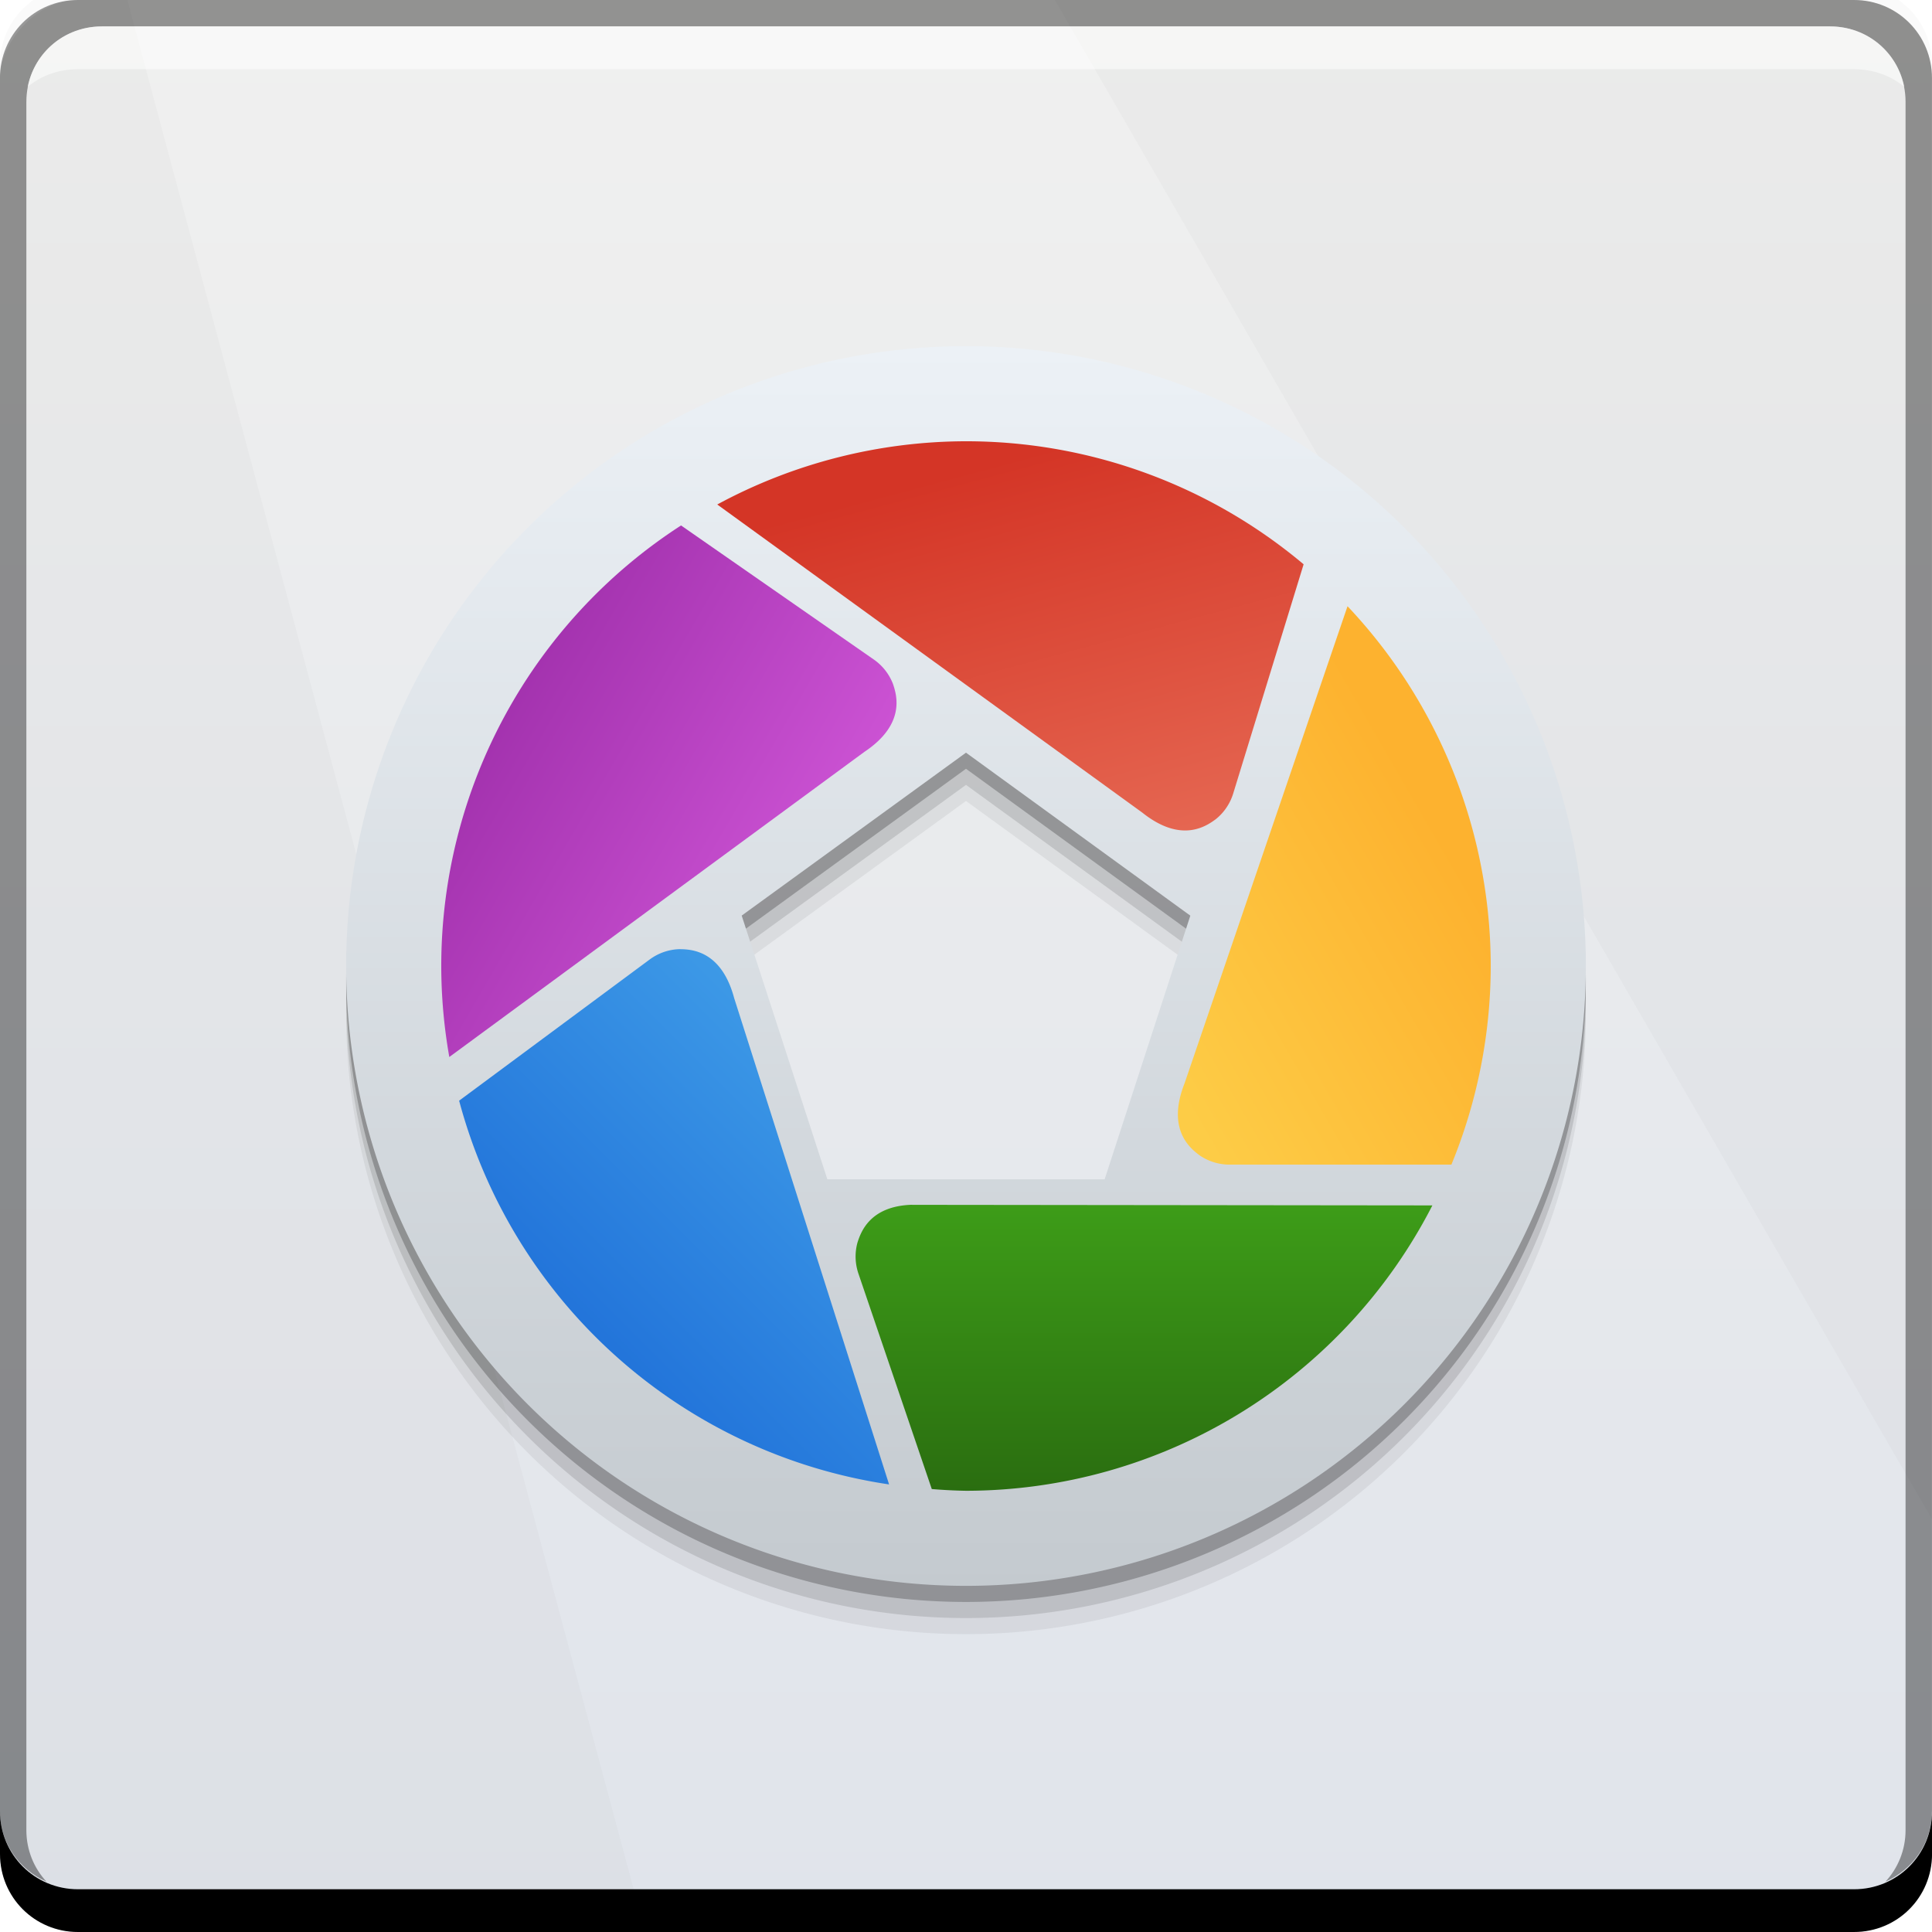 <?xml version="1.0" encoding="UTF-8" standalone="no"?>
<!-- Created with Inkscape (http://www.inkscape.org/) -->

<svg
   xmlns:dc="http://purl.org/dc/elements/1.1/"
   xmlns:cc="http://creativecommons.org/ns#"
   xmlns:rdf="http://www.w3.org/1999/02/22-rdf-syntax-ns#"
   xmlns:svg="http://www.w3.org/2000/svg"
   xmlns="http://www.w3.org/2000/svg"
   xmlns:xlink="http://www.w3.org/1999/xlink"
   xmlns:sodipodi="http://sodipodi.sourceforge.net/DTD/sodipodi-0.dtd"
   xmlns:inkscape="http://www.inkscape.org/namespaces/inkscape"
   width="48"
   height="48"
   id="svg2"
   version="1.1"
   inkscape:version="0.49 r12742"
   sodipodi:docname="google-picasa.svg"
   inkscape:export-filename="/home/uri/.kde/share/icons/NITRUX-KDE/16x16/apps/ubuntu-tweak.png"
   inkscape:export-xdpi="30"
   inkscape:export-ydpi="30">
  <defs
     id="defs4">
    <linearGradient
       inkscape:collect="always"
       id="linearGradient4427">
      <stop
         style="stop-color:#d43526;stop-opacity:1"
         offset="0"
         id="stop4429" />
      <stop
         style="stop-color:#e56651;stop-opacity:1"
         offset="1"
         id="stop4431" />
    </linearGradient>
    <linearGradient
       inkscape:collect="always"
       id="linearGradient4417">
      <stop
         style="stop-color:#fdb22f;stop-opacity:1"
         offset="0"
         id="stop4419" />
      <stop
         style="stop-color:#fdcc46;stop-opacity:1"
         offset="1"
         id="stop4421" />
    </linearGradient>
    <linearGradient
       inkscape:collect="always"
       id="linearGradient4411">
      <stop
         style="stop-color:#9a2ba6;stop-opacity:1"
         offset="0"
         id="stop4413" />
      <stop
         style="stop-color:#d85cdf;stop-opacity:1"
         offset="1"
         id="stop4415" />
    </linearGradient>
    <linearGradient
       inkscape:collect="always"
       id="linearGradient4390">
      <stop
         style="stop-color:#1866d5;stop-opacity:1"
         offset="0"
         id="stop4392" />
      <stop
         style="stop-color:#46a6eb;stop-opacity:1"
         offset="1"
         id="stop4394" />
    </linearGradient>
    <linearGradient
       inkscape:collect="always"
       id="linearGradient4382">
      <stop
         style="stop-color:#2a6d10;stop-opacity:1"
         offset="0"
         id="stop4384" />
      <stop
         style="stop-color:#3d9c18;stop-opacity:1"
         offset="1"
         id="stop4386" />
    </linearGradient>
    <linearGradient
       id="linearGradient4368"
       inkscape:collect="always">
      <stop
         id="stop4370"
         offset="0"
         style="stop-color:#c4cacf;stop-opacity:1" />
      <stop
         id="stop4372"
         offset="1"
         style="stop-color:#ecf1f6;stop-opacity:1" />
    </linearGradient>
    <linearGradient
       inkscape:collect="always"
       xlink:href="#linearGradient4252"
       id="linearGradient1620"
       x1="22.981"
       y1="-1052.372"
       x2="22.981"
       y2="-1004.412"
       gradientUnits="userSpaceOnUse" />
    <linearGradient
       inkscape:collect="always"
       xlink:href="#linearGradient4368"
       id="linearGradient4366"
       x1="34.5"
       y1="1043.862"
       x2="34.5"
       y2="1012.987"
       gradientUnits="userSpaceOnUse" />
    <linearGradient
       inkscape:collect="always"
       xlink:href="#linearGradient4382"
       id="linearGradient4388"
       x1="29.25"
       y1="1041.487"
       x2="29.25"
       y2="1034.362"
       gradientUnits="userSpaceOnUse" />
    <linearGradient
       inkscape:collect="always"
       xlink:href="#linearGradient4390"
       id="linearGradient4396"
       x1="11.402"
       y1="1038.971"
       x2="22.097"
       y2="1028.276"
       gradientUnits="userSpaceOnUse" />
    <linearGradient
       inkscape:collect="always"
       xlink:href="#linearGradient4411"
       id="linearGradient4398"
       x1="10.965"
       y1="1020.799"
       x2="22.341"
       y2="1027.367"
       gradientUnits="userSpaceOnUse" />
    <linearGradient
       inkscape:collect="always"
       xlink:href="#linearGradient4417"
       id="linearGradient4423"
       x1="37"
       y1="1027.143"
       x2="29.274"
       y2="1031.604"
       gradientUnits="userSpaceOnUse" />
    <linearGradient
       inkscape:collect="always"
       xlink:href="#linearGradient4427"
       id="linearGradient4425"
       x1="26.719"
       y1="1015.331"
       x2="29.306"
       y2="1024.988"
       gradientUnits="userSpaceOnUse" />
    <linearGradient
       id="linearGradient4252"
       inkscape:collect="always">
      <stop
         id="stop4254"
         offset="0"
         style="stop-color:#e0e4eb;stop-opacity:1" />
      <stop
         id="stop4256"
         offset="1"
         style="stop-color:#f0f0ef;stop-opacity:1" />
    </linearGradient>
    <filter
       id="filter3985"
       color-interpolation-filters="sRGB"
       height="1.311"
       width="1.144"
       y="-0.155"
       x="-0.072">
      <feGaussianBlur
         id="feGaussianBlur3987"
         stdDeviation="6.78" />
    </filter>
    <filter
       id="filter3989"
       color-interpolation-filters="sRGB">
      <feGaussianBlur
         id="feGaussianBlur3991"
         stdDeviation="6.78" />
    </filter>
    <filter
       id="filter3993"
       color-interpolation-filters="sRGB"
       height="1.145"
       width="1.298"
       y="-0.072"
       x="-0.149">
      <feGaussianBlur
         id="feGaussianBlur3995"
         stdDeviation="6.78" />
    </filter>
    <filter
       id="filter3997"
       color-interpolation-filters="sRGB"
       height="1.221"
       width="1.163"
       y="-0.11"
       x="-0.082">
      <feGaussianBlur
         id="feGaussianBlur3999"
         stdDeviation="6.78" />
    </filter>
    <filter
       id="filter4001"
       color-interpolation-filters="sRGB"
       height="1.257"
       width="1.15"
       y="-0.129"
       x="-0.075">
      <feGaussianBlur
         id="feGaussianBlur4003"
         stdDeviation="6.78" />
    </filter>
    <filter
       id="filter4005"
       color-interpolation-filters="sRGB"
       height="1.153"
       width="1.245"
       y="-0.076"
       x="-0.122">
      <feGaussianBlur
         id="feGaussianBlur4007"
         stdDeviation="6.78" />
    </filter>
    <filter
       id="filter4009"
       color-interpolation-filters="sRGB"
       height="1.16"
       width="1.224"
       y="-0.08"
       x="-0.112">
      <feGaussianBlur
         id="feGaussianBlur4011"
         stdDeviation="6.78" />
    </filter>
    <filter
       id="filter3985-9"
       color-interpolation-filters="sRGB"
       height="1.311"
       width="1.144"
       y="-0.155"
       x="-0.072">
      <feGaussianBlur
         id="feGaussianBlur3987-0"
         stdDeviation="6.78" />
    </filter>
    <filter
       id="filter3989-9"
       color-interpolation-filters="sRGB">
      <feGaussianBlur
         id="feGaussianBlur3991-1"
         stdDeviation="6.78" />
    </filter>
    <filter
       id="filter3993-8"
       color-interpolation-filters="sRGB"
       height="1.145"
       width="1.298"
       y="-0.072"
       x="-0.149">
      <feGaussianBlur
         id="feGaussianBlur3995-4"
         stdDeviation="6.78" />
    </filter>
    <filter
       id="filter3997-0"
       color-interpolation-filters="sRGB"
       height="1.221"
       width="1.163"
       y="-0.11"
       x="-0.082">
      <feGaussianBlur
         id="feGaussianBlur3999-7"
         stdDeviation="6.78" />
    </filter>
    <filter
       id="filter4001-9"
       color-interpolation-filters="sRGB"
       height="1.257"
       width="1.15"
       y="-0.129"
       x="-0.075">
      <feGaussianBlur
         id="feGaussianBlur4003-7"
         stdDeviation="6.78" />
    </filter>
    <filter
       id="filter4005-7"
       color-interpolation-filters="sRGB"
       height="1.153"
       width="1.245"
       y="-0.076"
       x="-0.122">
      <feGaussianBlur
         id="feGaussianBlur4007-7"
         stdDeviation="6.78" />
    </filter>
    <filter
       id="filter4009-8"
       color-interpolation-filters="sRGB"
       height="1.16"
       width="1.224"
       y="-0.08"
       x="-0.112">
      <feGaussianBlur
         id="feGaussianBlur4011-6"
         stdDeviation="6.78" />
    </filter>
  </defs>
  <sodipodi:namedview
     id="base"
     pagecolor="#ffffff"
     bordercolor="#666666"
     borderopacity="1.0"
     inkscape:pageopacity="0.0"
     inkscape:pageshadow="2"
     inkscape:zoom="8"
     inkscape:cx="39.907101"
     inkscape:cy="29.763779"
     inkscape:document-units="px"
     inkscape:current-layer="layer1"
     showgrid="false"
     inkscape:window-width="1366"
     inkscape:window-height="718"
     inkscape:window-x="0"
     inkscape:window-y="23"
     inkscape:window-maximized="1">
    <inkscape:grid
       type="xygrid"
       id="grid3850" />
  </sodipodi:namedview>
  <g
     inkscape:label="Capa 1"
     inkscape:groupmode="layer"
     id="layer1"
     transform="translate(0,-1004.362)">
    <rect
       style="fill:url(#linearGradient1620);fill-opacity:1.0;stroke:none"
       id="rect2991-1"
       width="48"
       height="48"
       x="2.0510865e-07"
       y="-1052.362"
       ry="1.945"
       transform="scale(1,-1)" />
    <path
       inkscape:connector-curvature="0"
       style="opacity:0.02;fill:#000000;stroke:none"
       d="M 1.945,1004.012 C 0.868,1004.012 0,1004.88 0,1005.957 l 0,44.109 c 0,1.077 0.868,1.945 1.945,1.945 l 13.988,0 -12.863,-48 -1.125,0 z"
       id="path3544" />
    <path
       inkscape:connector-curvature="0"
       style="opacity:0.02;fill:#000000;stroke:none"
       d="M 26.006,1004.012 48,1042.108 l 0,-36.15 c 0,-1.077 -0.868,-1.945 -1.945,-1.945 l -20.049,0 z"
       id="path3539" />
    <path
       id="path4380"
       d="m 24,1014.162 a 15.4,15.4 0 0 0 -15.4,15.4 15.4,15.4 0 0 0 15.4,15.4 15.4,15.4 0 0 0 15.4,-15.4 A 15.4,15.4 0 0 0 24,1014.162 Z m 3.37e-4,10.1 5.573,4.049 -2.129,6.551 -6.889,-4e-4 -2.128,-6.552 5.573,-4.048 z"
       style="fill:#000000;fill-opacity:0.059;stroke:none"
       inkscape:connector-curvature="0" />
    <path
       inkscape:connector-curvature="0"
       style="fill:#000000;fill-opacity:0.118;stroke:none"
       d="m 24,1013.762 a 15.4,15.4 0 0 0 -15.4,15.4 15.4,15.4 0 0 0 15.4,15.4 15.4,15.4 0 0 0 15.4,-15.4 A 15.4,15.4 0 0 0 24,1013.762 Z m 3.37e-4,10.1 5.573,4.049 -2.129,6.551 -6.889,-4e-4 -2.128,-6.552 5.573,-4.048 z"
       id="path4378" />
    <path
       id="path4374"
       d="m 24,1013.362 a 15.4,15.4 0 0 0 -15.4,15.4 15.4,15.4 0 0 0 15.4,15.4 15.4,15.4 0 0 0 15.4,-15.4 A 15.4,15.4 0 0 0 24,1013.362 Z m 3.37e-4,10.1 5.573,4.049 -2.129,6.551 -6.889,-4e-4 -2.128,-6.552 5.573,-4.048 z"
       style="fill:#000000;fill-opacity:0.235;stroke:none"
       inkscape:connector-curvature="0" />
    <path
       inkscape:connector-curvature="0"
       style="fill:#000000;fill-opacity:0.392;stroke:none"
       d="m 1.937,1004.362 c -1.077,0 -1.938,0.86 -1.938,1.938 l 0,43.062 c 0,0.793 0.48,1.449 1.156,1.75 -0.309,-0.333 -0.5,-0.782 -0.5,-1.281 l 0,-42.938 c 0,-1.048 0.827,-1.875 1.875,-1.875 l 42.938,0 c 1.048,0 1.875,0.827 1.875,1.875 l 0,42.938 c 0,0.499 -0.191,0.948 -0.5,1.281 0.676,-0.301 1.156,-0.957 1.156,-1.75 l 0,-43.062 c 0,-1.077 -0.86,-1.938 -1.938,-1.938 L 1.937,1004.362 Z"
       id="rect4280" />
    <path
       inkscape:connector-curvature="0"
       style="fill:#ffffff;fill-opacity:0.537;stroke:none"
       d="m 2.531,1005.019 c -0.917,0 -1.671,0.639 -1.844,1.5 0.336,-0.28 0.775,-0.438 1.25,-0.438 l 44.125,0 c 0.475,0 0.914,0.158 1.25,0.438 -0.173,-0.861 -0.927,-1.5 -1.844,-1.5 L 2.531,1005.019 Z"
       id="path7515" />
    <path
       inkscape:connector-curvature="0"
       style="fill:#000000;fill-opacity:1;stroke:none"
       d="m -2.0510864e-7,1049.362 0,1.062 c 0,1.077 0.86,1.938 1.938,1.938 l 44.125,0 c 1.077,0 1.938,-0.86 1.938,-1.938 l 0,-1.062 c 0,1.077 -0.86,1.938 -1.938,1.938 l -44.125,0 C 0.86,1051.3 -2.0510864e-7,1050.439 -2.0510864e-7,1049.362 Z"
       id="rect846" />
    <path
       inkscape:connector-curvature="0"
       style="fill:url(#linearGradient4366);fill-opacity:1;stroke:none"
       d="m 24,1012.962 a 15.4,15.4 0 0 0 -15.4,15.4 15.4,15.4 0 0 0 15.4,15.4 15.4,15.4 0 0 0 15.4,-15.4 A 15.4,15.4 0 0 0 24,1012.962 Z m 3.37e-4,10.1 5.573,4.049 -2.129,6.551 -6.889,-4e-4 -2.128,-6.552 5.573,-4.048 z"
       id="path4281" />
    <path
       inkscape:connector-curvature="0"
       style="fill:url(#linearGradient4398);fill-opacity:1;stroke:none"
       d="m 16.92,1017.417 a 13.037,13.037 0 0 0 -5.957,10.945 13.037,13.037 0 0 0 0.2,2.261 l 10.311,-7.58 c 1.035,-0.689 0.804,-1.417 0.711,-1.691 -0.092,-0.237 -0.254,-0.451 -0.479,-0.607 l -4.785,-3.328 z"
       id="path4310" />
    <path
       inkscape:connector-curvature="0"
       style="fill:url(#linearGradient4425);fill-opacity:1;stroke:none"
       d="m 24,1015.325 a 13.037,13.037 0 0 0 -6.18,1.571 l 10.56,7.655 c 0.972,0.776 1.594,0.334 1.828,0.162 0.198,-0.16 0.352,-0.379 0.432,-0.641 l 1.748,-5.69 A 13.037,13.037 0 0 0 24,1015.325 Z"
       id="path4314" />
    <path
       inkscape:connector-curvature="0"
       style="fill:url(#linearGradient4388);fill-opacity:1;stroke:none"
       d="m 22.658,1034.294 c -1.051,0.032 -1.272,0.683 -1.355,0.942 -0.067,0.245 -0.063,0.513 0.026,0.773 l 1.821,5.348 a 13.037,13.037 0 0 0 0.849,0.043 13.037,13.037 0 0 0 11.588,-7.09 l -12.708,-0.014 c -0.078,-0 -0.151,-0 -0.222,-0 z"
       id="path4302" />
    <path
       inkscape:connector-curvature="0"
       style="fill:url(#linearGradient4423);fill-opacity:1;stroke:none"
       d="m 33.479,1019.423 -4.049,11.854 c -0.456,1.157 0.149,1.622 0.382,1.795 0.211,0.142 0.465,0.225 0.74,0.225 l 5.508,-7e-4 a 13.037,13.037 0 0 0 0.977,-4.934 13.037,13.037 0 0 0 -3.558,-8.939 z"
       id="path4318" />
    <path
       inkscape:connector-curvature="0"
       style="fill:url(#linearGradient4396);fill-opacity:1;stroke:none"
       d="m 16.864,1027.944 c -0.254,0.011 -0.508,0.096 -0.728,0.26 l -4.729,3.504 a 13.037,13.037 0 0 0 10.682,9.534 l -3.849,-12.083 c -0.322,-1.201 -1.085,-1.215 -1.375,-1.215 z"
       id="path4332" />
    <path
       style="fill:#dbdbdb;fill-opacity:1;fill-rule:nonzero;stroke:none;stroke-width:25;marker-mid:none;display:none;filter:url(#filter3985);enable-background:new"
       id="path3095"
       transform="matrix(0.089,0,0,0.089,-125.936,1008.479)"
       inkscape:connector-curvature="0"
       d="m 324.388,135.625 c -45.381,3.274 -125.15,80.453 -113.933,80.062 92.777,-3.234 150.728,2.105 223.118,24.581 10.719,3.328 -11.566,-97.11 -109.185,-104.644 z" />
    <path
       style="fill:#dbdbdb;fill-opacity:1;fill-rule:nonzero;stroke:#000000;stroke-width:0;stroke-linecap:butt;stroke-linejoin:round;stroke-miterlimit:4;stroke-opacity:1;stroke-dasharray:none;stroke-dashoffset:1;marker-mid:none;display:none;filter:url(#filter3989);enable-background:new"
       id="path3097"
       transform="matrix(0.089,0,0,0.089,-125.936,1008.479)"
       inkscape:connector-curvature="0"
       d="M 186.378,72.15 C 160.578,109.627 157.339,256.293 163.999,247.259 218.89,172.803 350.452,80.852 428.915,43.826 525.903,-1.943 243.813,3.641 186.378,72.15 Z" />
    <path
       style="fill:#dbdbdb;fill-opacity:1;fill-rule:nonzero;stroke:none;stroke-width:25;marker-mid:none;display:none;filter:url(#filter3993);enable-background:new"
       id="path3099"
       transform="matrix(0.089,0,0,0.089,-125.936,1008.479)"
       inkscape:connector-curvature="0"
       d="M 69.552,231.68 C 84.419,274.681 179.56,331.847 176.29,321.111 149.238,232.306 139.451,174.938 142.497,99.201 142.948,87.987 51.655,135.421 69.552,231.68 Z" />
    <path
       style="fill:#dbdbdb;fill-opacity:1;fill-rule:nonzero;stroke:none;stroke-width:25;marker-mid:none;display:none;filter:url(#filter3997);enable-background:new"
       id="path3101"
       transform="matrix(0.089,0,0,0.089,-125.936,1008.479)"
       inkscape:connector-curvature="0"
       d="m 81.977,372.851 c 42.137,17.165 147.839,-16.699 137.609,-21.316 -84.613,-38.194 -134.204,-68.649 -189.15,-120.863 -8.136,-7.731 -32.643,92.188 51.541,142.18 z" />
    <path
       style="fill:#dbdbdb;fill-opacity:1;fill-rule:nonzero;stroke:none;stroke-width:25;marker-mid:none;display:none;filter:url(#filter4001);enable-background:new"
       id="path3103"
       transform="matrix(0.089,0,0,0.089,-125.936,1008.479)"
       inkscape:connector-curvature="0"
       d="m 203.885,453.627 c 40.287,-21.145 82.546,-123.78 72.421,-118.937 -83.746,40.058 -138.999,58.333 -214.337,66.674 -11.155,1.235 49.428,84.386 141.916,52.263 z" />
    <path
       style="fill:#dbdbdb;fill-opacity:1;fill-rule:nonzero;stroke:none;stroke-width:25;marker-mid:none;display:none;filter:url(#filter4005);enable-background:new"
       id="path3105"
       transform="matrix(0.089,0,0,0.089,-125.936,1008.479)"
       inkscape:connector-curvature="0"
       d="m 345.962,410.033 c 9.841,-44.421 -41.301,-142.932 -44.134,-132.072 -23.435,89.827 -45.125,143.83 -87.365,206.768 -6.254,9.319 96.362,16.69 131.499,-74.696 z" />
    <path
       style="fill:#dbdbdb;fill-opacity:1;fill-rule:nonzero;stroke:none;stroke-width:25;marker-mid:none;display:none;filter:url(#filter4009);enable-background:new"
       id="path3107"
       transform="matrix(0.089,0,0,0.089,-125.936,1008.479)"
       inkscape:connector-curvature="0"
       d="M 401.894,270.242 C 374.521,233.899 266.409,208.768 272.823,217.978 c 53.056,76.178 80.014,127.754 100.412,200.757 3.02,10.809 75.297,-62.406 28.659,-148.493 z" />
    <path
       style="fill:#dbdbdb;fill-opacity:1;fill-rule:nonzero;stroke:none;stroke-width:25;marker-mid:none;display:none;filter:url(#filter3985-9);enable-background:new"
       id="path3095-7"
       transform="matrix(0.089,0,0,0.089,-365.061,985.729)"
       inkscape:connector-curvature="0"
       d="m 324.388,135.625 c -45.381,3.274 -125.15,80.453 -113.933,80.062 92.777,-3.234 150.728,2.105 223.118,24.581 10.719,3.328 -11.566,-97.11 -109.185,-104.644 z" />
    <path
       style="fill:#dbdbdb;fill-opacity:1;fill-rule:nonzero;stroke:#000000;stroke-width:0;stroke-linecap:butt;stroke-linejoin:round;stroke-miterlimit:4;stroke-opacity:1;stroke-dasharray:none;stroke-dashoffset:1;marker-mid:none;display:none;filter:url(#filter3989-9);enable-background:new"
       id="path3097-4"
       transform="matrix(0.089,0,0,0.089,-365.061,985.729)"
       inkscape:connector-curvature="0"
       d="M 186.378,72.15 C 160.578,109.627 157.339,256.293 163.999,247.259 218.89,172.803 350.452,80.852 428.915,43.826 525.903,-1.943 243.813,3.641 186.378,72.15 Z" />
    <path
       style="fill:#dbdbdb;fill-opacity:1;fill-rule:nonzero;stroke:none;stroke-width:25;marker-mid:none;display:none;filter:url(#filter3993-8);enable-background:new"
       id="path3099-9"
       transform="matrix(0.089,0,0,0.089,-365.061,985.729)"
       inkscape:connector-curvature="0"
       d="M 69.552,231.68 C 84.419,274.681 179.56,331.847 176.29,321.111 149.238,232.306 139.451,174.938 142.497,99.201 142.948,87.987 51.655,135.421 69.552,231.68 Z" />
    <path
       style="fill:#dbdbdb;fill-opacity:1;fill-rule:nonzero;stroke:none;stroke-width:25;marker-mid:none;display:none;filter:url(#filter3997-0);enable-background:new"
       id="path3101-4"
       transform="matrix(0.089,0,0,0.089,-365.061,985.729)"
       inkscape:connector-curvature="0"
       d="m 81.977,372.851 c 42.137,17.165 147.839,-16.699 137.609,-21.316 -84.613,-38.194 -134.204,-68.649 -189.15,-120.863 -8.136,-7.731 -32.643,92.188 51.541,142.18 z" />
    <path
       style="fill:#dbdbdb;fill-opacity:1;fill-rule:nonzero;stroke:none;stroke-width:25;marker-mid:none;display:none;filter:url(#filter4001-9);enable-background:new"
       id="path3103-3"
       transform="matrix(0.089,0,0,0.089,-365.061,985.729)"
       inkscape:connector-curvature="0"
       d="m 203.885,453.627 c 40.287,-21.145 82.546,-123.78 72.421,-118.937 -83.746,40.058 -138.999,58.333 -214.337,66.674 -11.155,1.235 49.428,84.386 141.916,52.263 z" />
    <path
       style="fill:#dbdbdb;fill-opacity:1;fill-rule:nonzero;stroke:none;stroke-width:25;marker-mid:none;display:none;filter:url(#filter4005-7);enable-background:new"
       id="path3105-1"
       transform="matrix(0.089,0,0,0.089,-365.061,985.729)"
       inkscape:connector-curvature="0"
       d="m 345.962,410.033 c 9.841,-44.421 -41.301,-142.932 -44.134,-132.072 -23.435,89.827 -45.125,143.83 -87.365,206.768 -6.254,9.319 96.362,16.69 131.499,-74.696 z" />
    <path
       style="fill:#dbdbdb;fill-opacity:1;fill-rule:nonzero;stroke:none;stroke-width:25;marker-mid:none;display:none;filter:url(#filter4009-8);enable-background:new"
       id="path3107-0"
       transform="matrix(0.089,0,0,0.089,-365.061,985.729)"
       inkscape:connector-curvature="0"
       d="M 401.894,270.242 C 374.521,233.899 266.409,208.768 272.823,217.978 c 53.056,76.178 80.014,127.754 100.412,200.757 3.02,10.809 75.297,-62.406 28.659,-148.493 z" />
  </g>
</svg>
